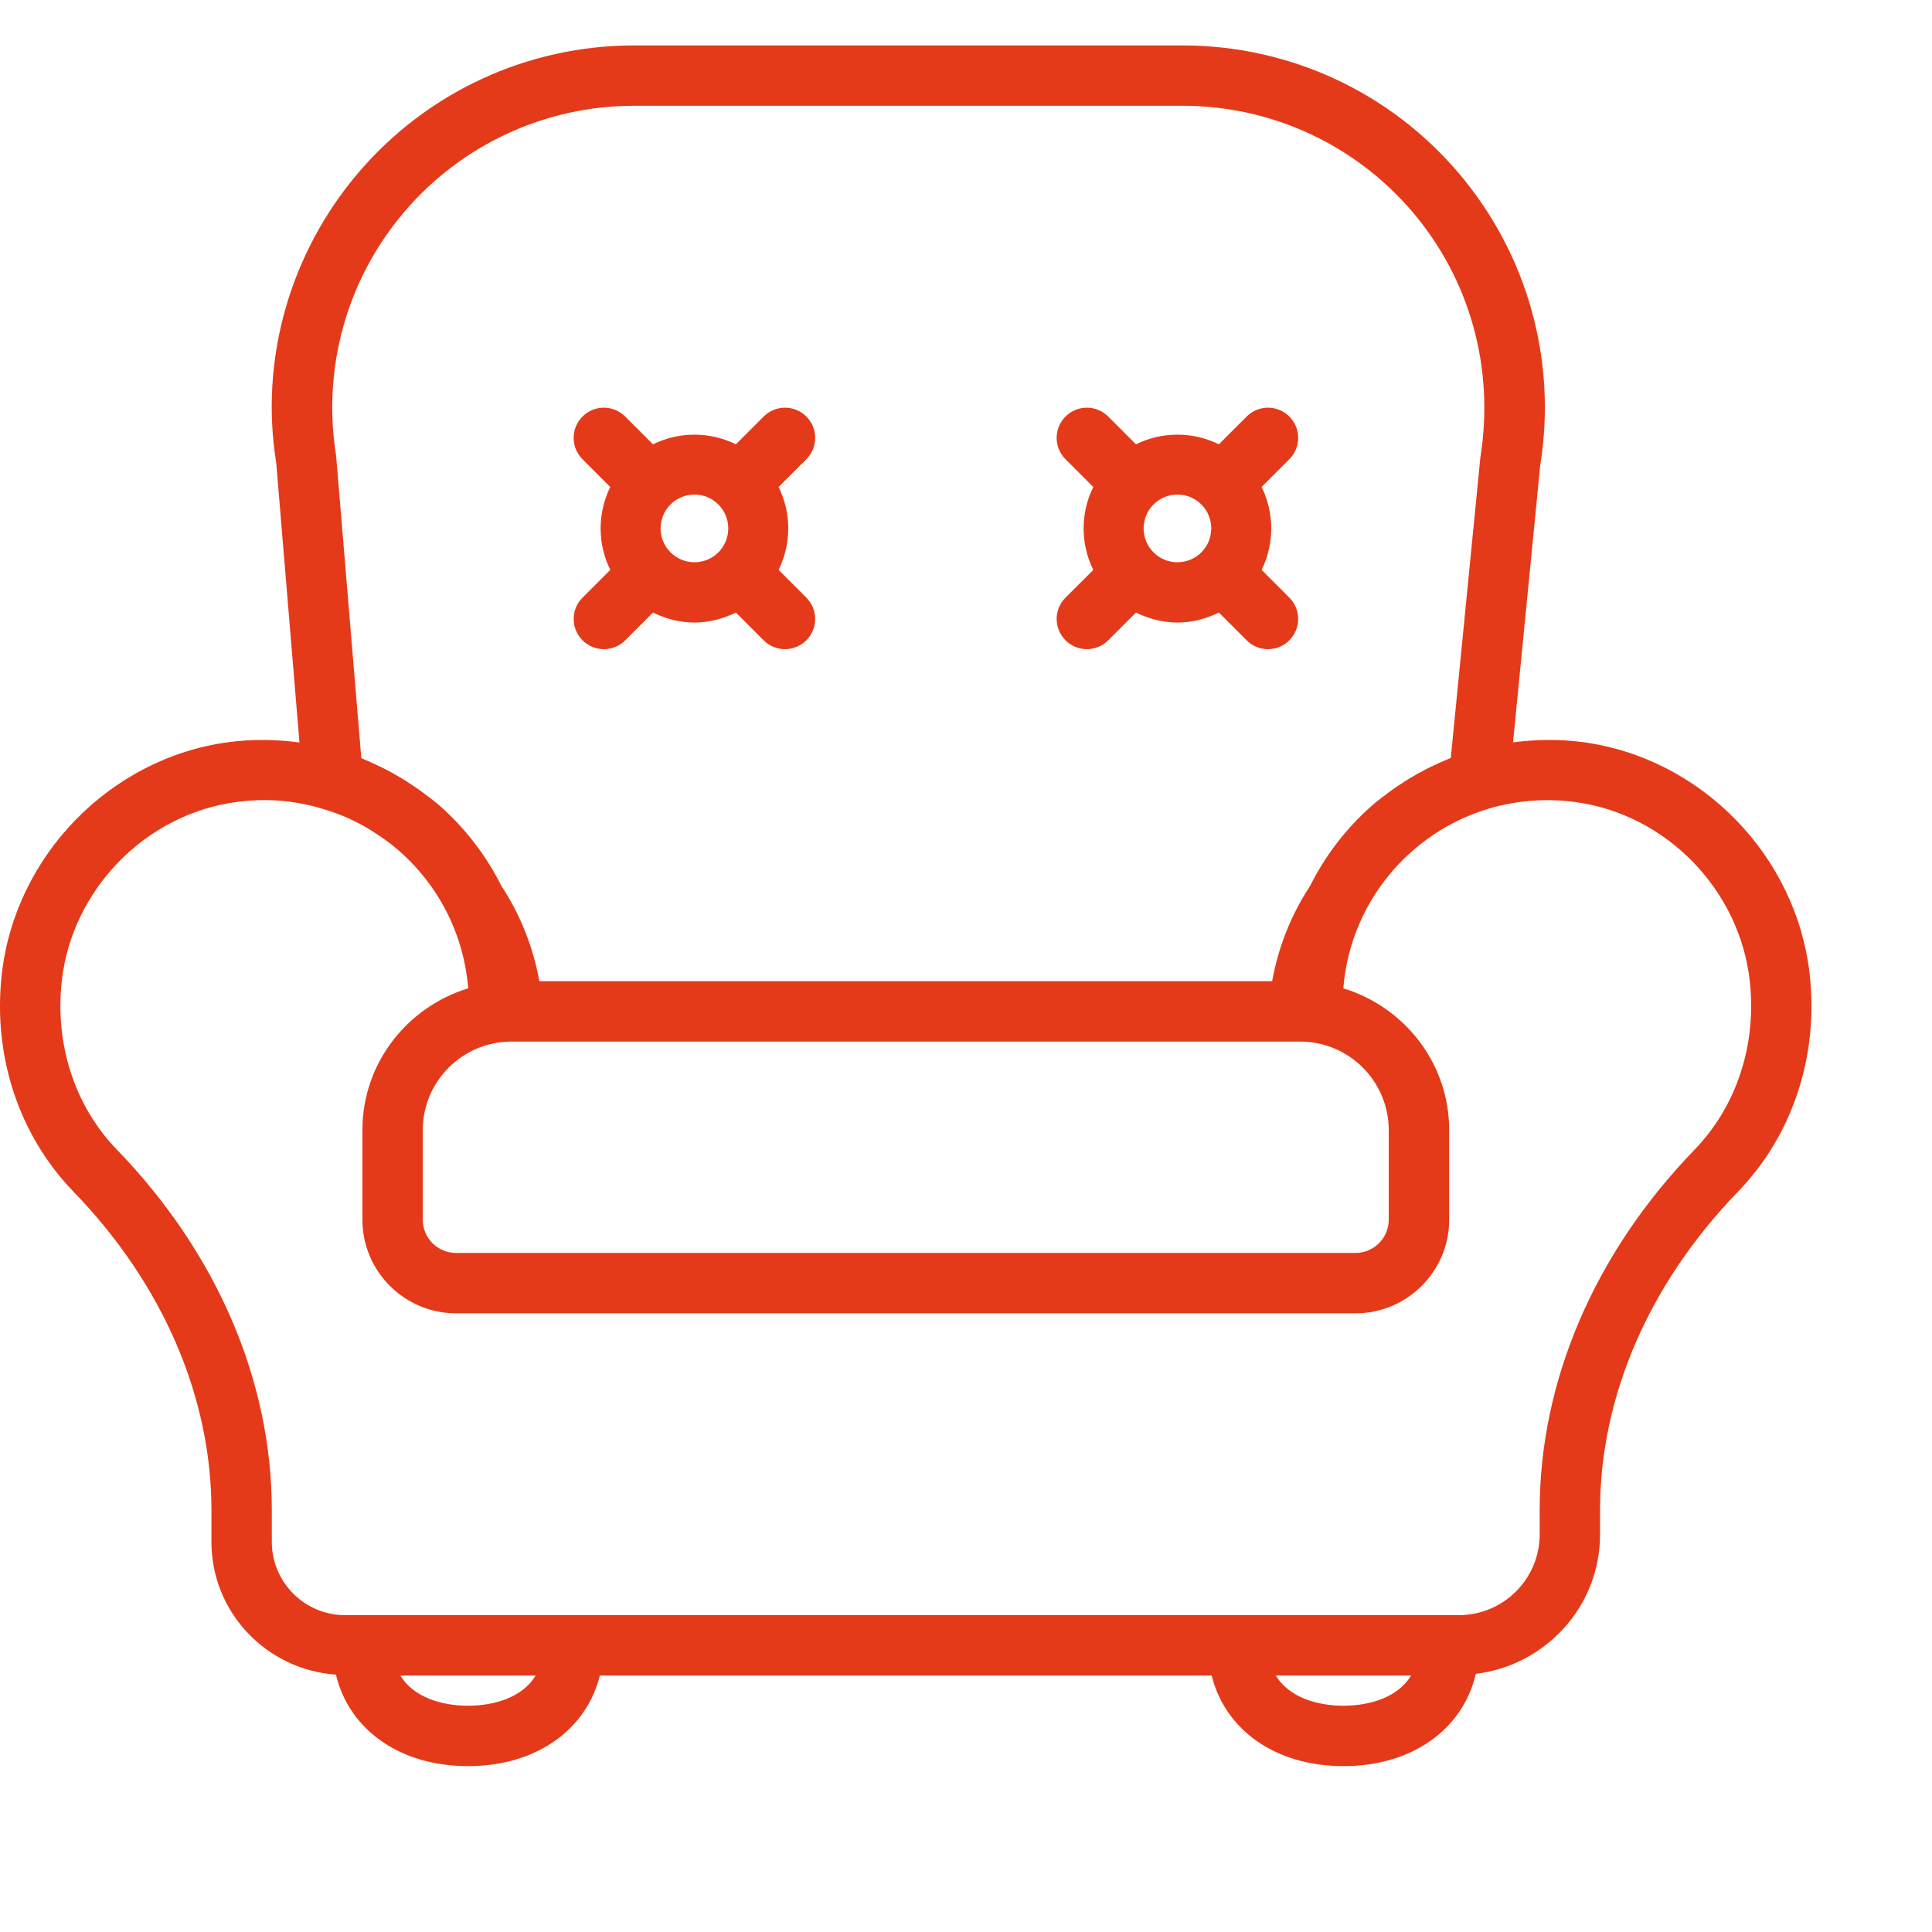 <?xml version="1.0" encoding="iso-8859-1"?>
<!-- Generator: Adobe Illustrator 18.0.0, SVG Export Plug-In . SVG Version: 6.00 Build 0)  -->
<svg version="1.1" id="Capa_1" xmlns="http://www.w3.org/2000/svg" xmlns:xlink="http://www.w3.org/1999/xlink" x="0px" y="0px"
	 width="70px" height="70px" viewBox="0 0 64 64" enable-background="new 0 0 70 70" xml:space="preserve">
<g fill="#e43a19">
	<path d="M19.297,21.211c0.195,0.195,0.451,0.293,0.707,0.293s0.512-0.098,0.707-0.293l0.92-0.92
		c0.433,0.213,0.901,0.332,1.373,0.332s0.94-0.12,1.373-0.332l0.92,0.92c0.195,0.195,0.451,0.293,0.707,0.293
		s0.512-0.098,0.707-0.293c0.391-0.391,0.391-1.023,0-1.414l-0.919-0.919c0.426-0.866,0.426-1.881,0-2.747l0.919-0.919
		c0.391-0.391,0.391-1.023,0-1.414s-1.023-0.391-1.414,0l-0.92,0.92c-0.866-0.425-1.88-0.425-2.747,0l-0.92-0.92
		c-0.391-0.391-1.023-0.391-1.414,0s-0.391,1.023,0,1.414l0.92,0.92c-0.426,0.866-0.426,1.88,0,2.747l-0.92,0.92
		C18.906,20.187,18.906,20.82,19.297,21.211z M23.797,16.711c0.437,0.438,0.437,1.148,0,1.586c-0.438,0.438-1.148,0.438-1.586,0
		c-0.437-0.438-0.437-1.148,0-1.586c0.219-0.219,0.506-0.328,0.793-0.328S23.578,16.492,23.797,16.711z"/>
	<path d="M35.297,21.211c0.195,0.195,0.451,0.293,0.707,0.293s0.512-0.098,0.707-0.293l0.92-0.92
		c0.433,0.213,0.901,0.332,1.373,0.332s0.94-0.12,1.373-0.332l0.92,0.92c0.195,0.195,0.451,0.293,0.707,0.293
		s0.512-0.098,0.707-0.293c0.391-0.391,0.391-1.023,0-1.414l-0.919-0.919c0.426-0.866,0.426-1.881,0-2.747l0.919-0.919
		c0.391-0.391,0.391-1.023,0-1.414s-1.023-0.391-1.414,0l-0.92,0.92c-0.866-0.425-1.88-0.425-2.747,0l-0.92-0.92
		c-0.391-0.391-1.023-0.391-1.414,0s-0.391,1.023,0,1.414l0.92,0.92c-0.426,0.866-0.426,1.88,0,2.747l-0.92,0.92
		C34.906,20.187,34.906,20.82,35.297,21.211z M39.797,16.711c0.437,0.438,0.437,1.148,0,1.586c-0.438,0.438-1.148,0.438-1.586,0
		c-0.437-0.438-0.437-1.148,0-1.586c0.219-0.219,0.506-0.328,0.793-0.328S39.578,16.492,39.797,16.711z"/>
	<path d="M59.949,32.28c-0.438-3.935-3.595-7.171-7.508-7.695c-0.78-0.104-1.558-0.092-2.32,0.006l0.901-9.18
		c0.561-3.476-0.428-7.007-2.711-9.688c-2.283-2.681-5.612-4.218-9.133-4.218H21.003c-3.521,0-6.851,1.538-9.133,4.218
		c-2.283,2.681-3.271,6.212-2.719,9.612l0.769,9.261c-0.773-0.103-1.562-0.117-2.353-0.011c-3.913,0.524-7.071,3.76-7.509,7.695
		c-0.3,2.704,0.568,5.328,2.381,7.2c2.944,3.04,4.565,6.785,4.565,10.545v1.052c0,2.337,1.826,4.237,4.123,4.397
		c0.439,1.822,2.11,3.031,4.377,3.031c2.253,0,3.916-1.196,4.367-3h20.266c0.451,1.804,2.114,3,4.367,3
		c2.277,0,3.956-1.22,4.385-3.057c2.312-0.282,4.115-2.234,4.115-4.62v-0.802c0-3.76,1.621-7.505,4.565-10.545
		C59.382,37.607,60.249,34.983,59.949,32.28z M11.969,25.114l-0.835-10.022c-0.467-2.897,0.355-5.839,2.258-8.073
		s4.677-3.515,7.611-3.515h18.175c2.935,0,5.708,1.281,7.611,3.515c1.902,2.234,2.725,5.177,2.25,8.135l-0.979,9.952
		c-0.023,0.009-0.044,0.02-0.066,0.029c-0.169,0.067-0.333,0.144-0.498,0.221c-0.083,0.039-0.166,0.077-0.247,0.119
		c-0.183,0.093-0.362,0.194-0.538,0.3c-0.049,0.03-0.097,0.06-0.145,0.09c-0.196,0.124-0.388,0.253-0.575,0.393
		c-0.004,0.003-0.008,0.006-0.012,0.01c-0.174,0.131-0.35,0.259-0.515,0.404c-0.866,0.757-1.562,1.668-2.065,2.674
		c-0.627,0.956-1.057,2.03-1.257,3.158H17.866c-0.201-1.128-0.63-2.203-1.257-3.158c-0.504-1.005-1.2-1.917-2.065-2.674
		c-0.157-0.137-0.324-0.259-0.49-0.383c-0.01-0.008-0.021-0.016-0.031-0.024c-0.183-0.137-0.371-0.264-0.563-0.386
		c-0.053-0.034-0.106-0.067-0.16-0.099c-0.172-0.104-0.346-0.202-0.524-0.294c-0.088-0.046-0.179-0.087-0.269-0.13
		c-0.157-0.074-0.314-0.148-0.475-0.213C12.011,25.134,11.991,25.123,11.969,25.114z M16.938,34.504H43.07
		c1.618,0,2.934,1.316,2.934,2.934v2.966c0,0.607-0.494,1.101-1.101,1.101H15.105c-0.607,0-1.101-0.494-1.101-1.101v-2.966
		C14.004,35.82,15.32,34.504,16.938,34.504z M15.504,56.504c-0.88,0-1.805-0.279-2.242-1h4.483
		C17.309,56.225,16.384,56.504,15.504,56.504z M44.504,56.504c-0.88,0-1.805-0.279-2.242-1h4.483
		C46.309,56.225,45.384,56.504,44.504,56.504z M56.132,38.088c-3.307,3.416-5.128,7.655-5.128,11.937v0.802
		c0,1.476-1.201,2.677-2.678,2.677h-8.322h-20h-8.573c-1.338,0-2.427-1.089-2.427-2.427v-1.052c0-4.283-1.821-8.522-5.128-11.937
		c-1.396-1.442-2.063-3.479-1.83-5.587c0.337-3.035,2.771-5.53,5.787-5.934c0.319-0.042,0.636-0.064,0.949-0.064
		c0.732,0,1.44,0.133,2.117,0.357c0.145,0.048,0.289,0.097,0.429,0.155c0.249,0.102,0.492,0.22,0.729,0.352
		c0.129,0.072,0.254,0.151,0.378,0.232c0.236,0.153,0.467,0.316,0.687,0.501c0.683,0.576,1.253,1.288,1.667,2.095
		c0.401,0.786,0.648,1.647,0.721,2.545c-2.021,0.617-3.505,2.478-3.505,4.698v2.966c0,1.709,1.391,3.101,3.101,3.101h29.799
		c1.709,0,3.101-1.391,3.101-3.101v-2.966c0-2.221-1.485-4.081-3.506-4.698c0.07-0.889,0.315-1.746,0.714-2.53
		c0.836-1.64,2.318-2.883,4.071-3.411l0.217-0.065c0.854-0.225,1.757-0.289,2.677-0.166c3.016,0.403,5.448,2.899,5.785,5.934
		C58.195,34.609,57.529,36.646,56.132,38.088z"/>
</g>
</svg>
